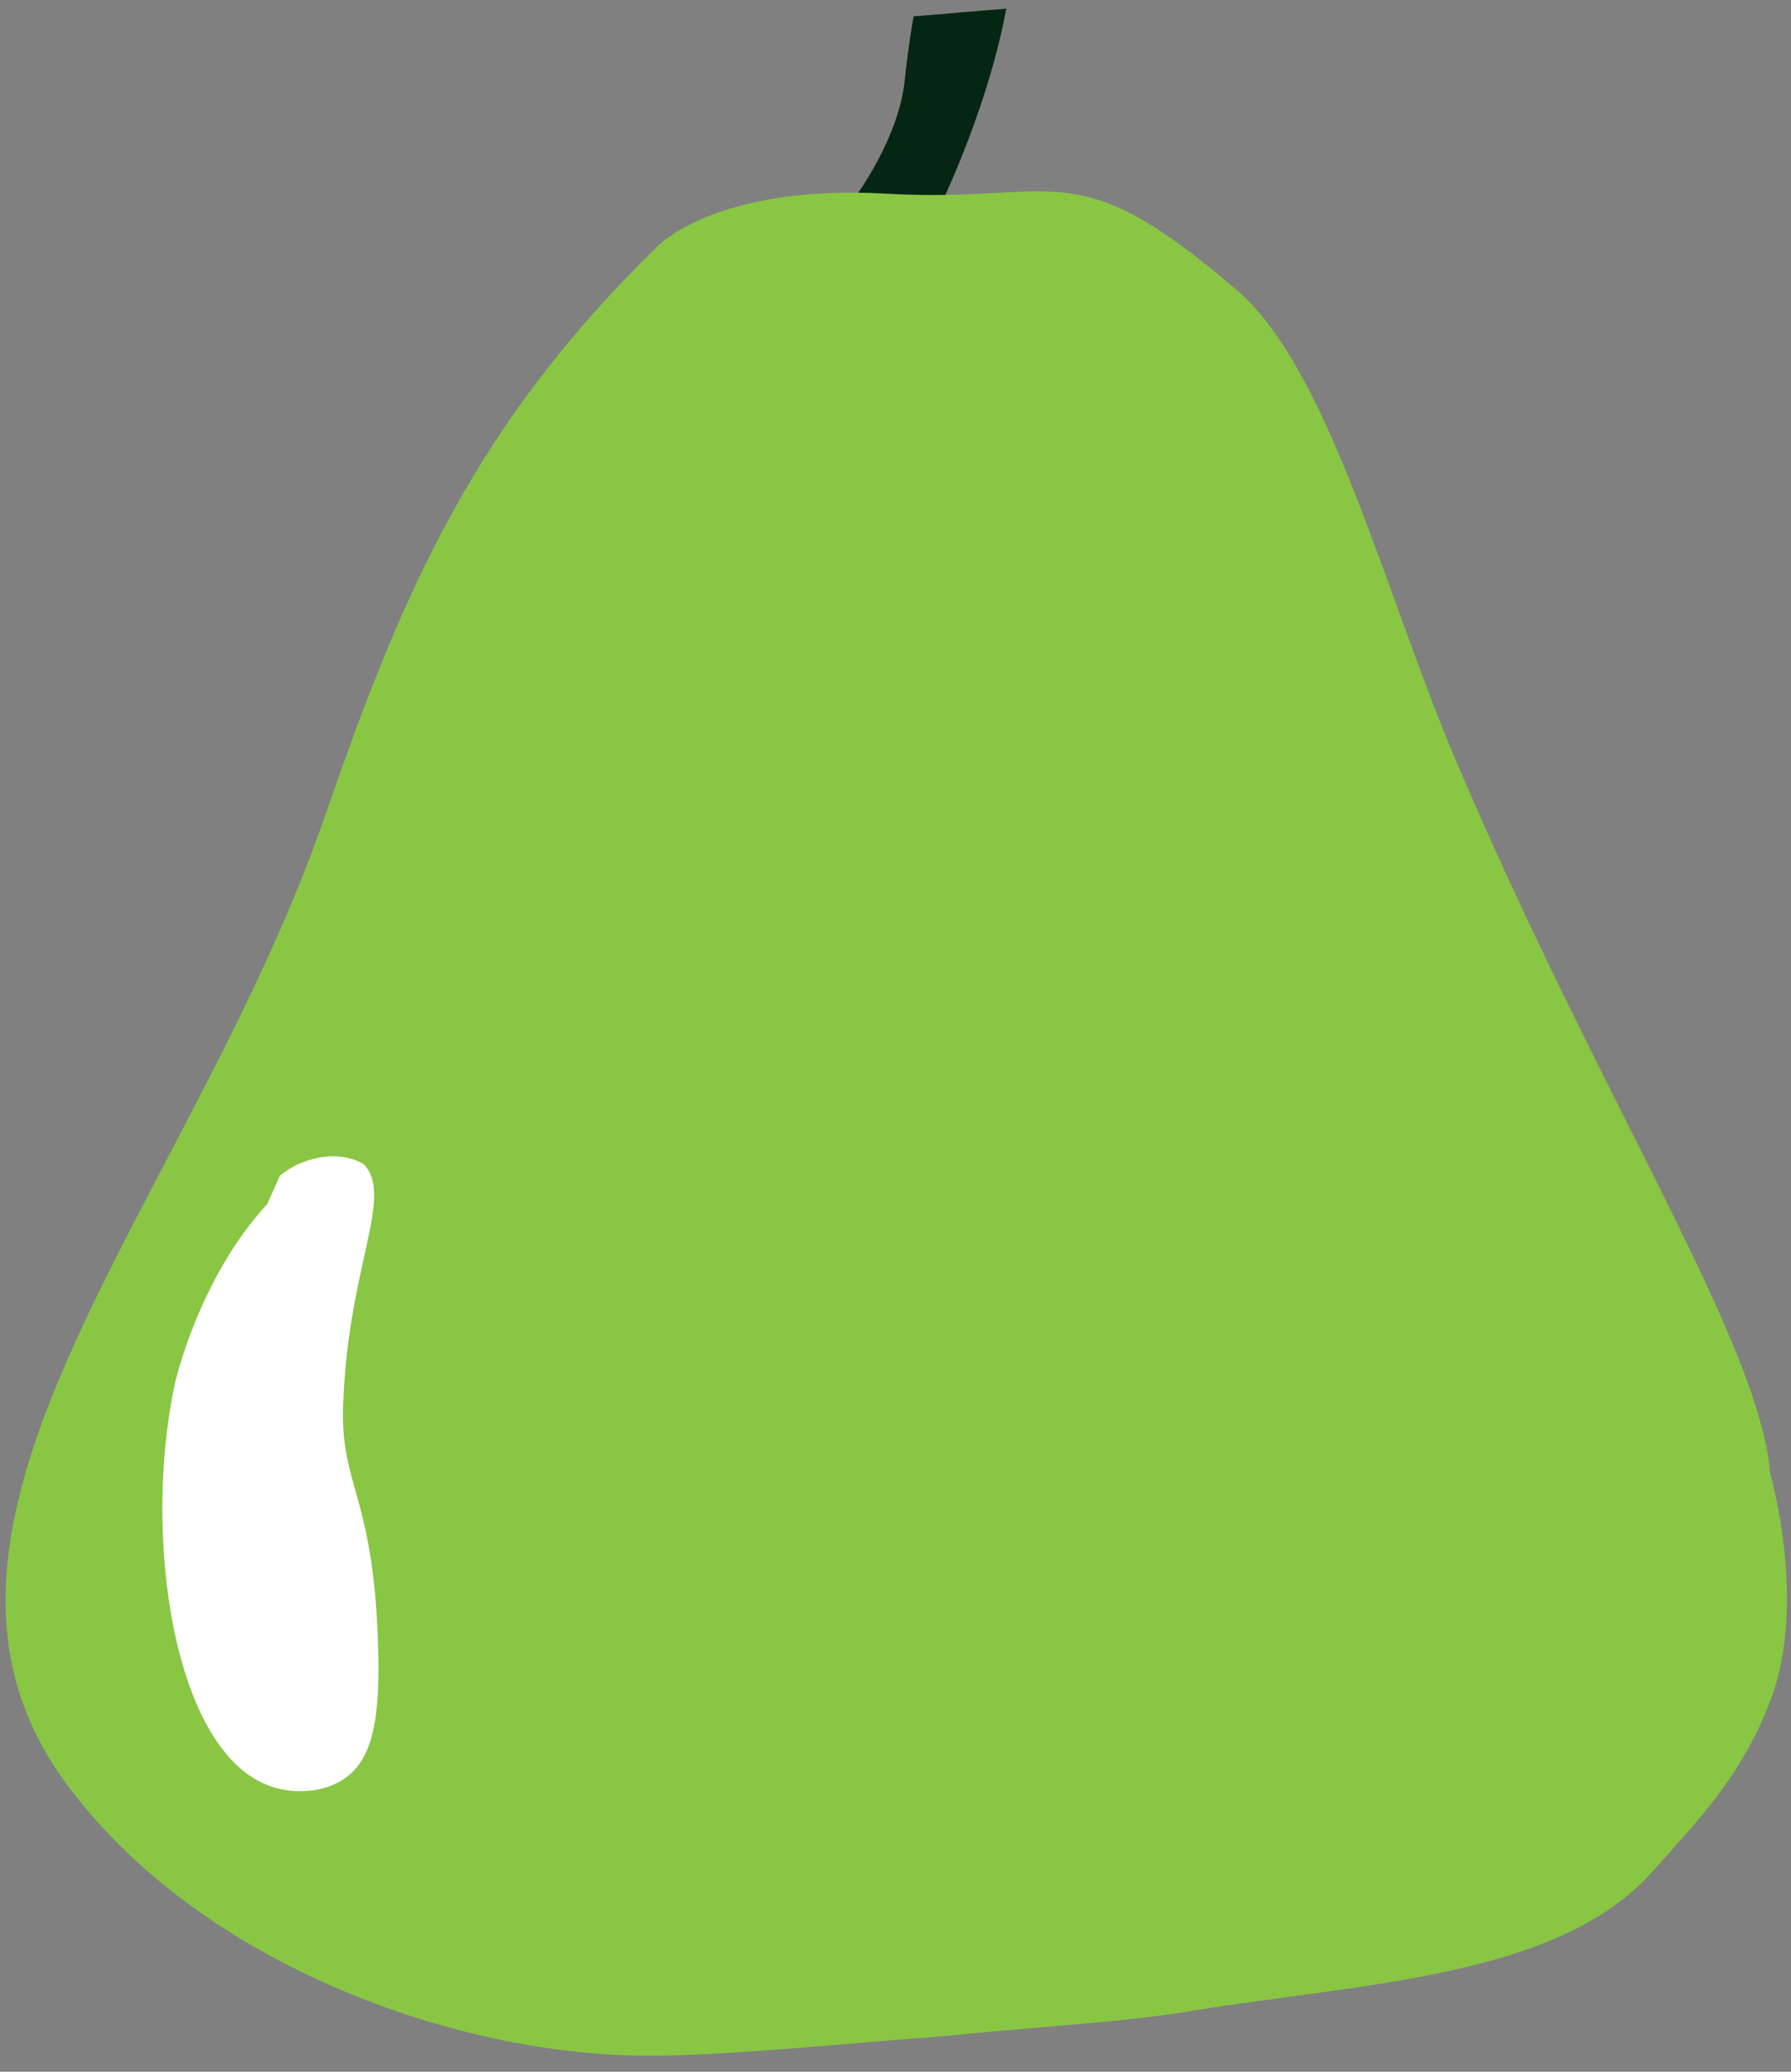 <svg width="32" height="37" viewBox="0 0 32 37" fill="none" xmlns="http://www.w3.org/2000/svg">
<rect x="0" y="0" width="32" height="37" fill="#808080" stroke="none"/>
<g id="Frame 164" clip-path="url(#clip0_180_1599)">
<g id="pear">
<path id="Vector" d="M15.292 3.502C15.292 3.502 16.068 2.452 16.165 1.428C16.191 1.193 16.237 0.774 16.324 0.291C16.87 0.251 17.434 0.195 17.98 0.155C17.611 2.116 16.685 3.913 16.685 3.913L16.113 4.036L15.292 3.502Z" fill="#062614"/>
<path id="Vector_2" d="M1.206 31.885C3.593 35.098 8.175 36.711 11.55 36.714C12.231 36.722 13.398 36.648 14.619 36.546C15.169 36.506 15.738 36.45 16.288 36.409C16.768 36.378 17.234 36.328 17.648 36.289C19.557 36.128 20.521 36.049 21.286 35.913C24.409 35.411 27.853 35.31 29.529 33.42C30.327 32.521 31.103 31.748 31.63 30.376C32.301 28.629 31.628 26.314 31.628 26.314C31.436 23.966 28.614 19.69 26.032 13.628C24.747 10.623 23.757 6.587 22.09 5.174C19.165 2.667 18.941 3.636 15.842 3.459C12.776 3.286 11.736 4.408 11.736 4.408C8.562 7.516 7.244 10.397 5.834 14.497C3.416 21.532 -2.295 27.185 1.206 31.885Z" fill="#89C644"/>
<path id="Vector_3" d="M4.775 21.503C3.532 22.851 3.121 24.727 3.121 24.727C2.54 27.463 3.106 31.33 4.851 31.907C5.248 32.046 5.802 32.02 6.169 31.755C6.647 31.414 6.813 30.724 6.75 29.239C6.657 26.724 6.086 26.514 6.13 25.123C6.208 22.629 7.05 21.376 6.5 20.792C6 20.5 5.337 20.708 5 21C5 21 5 21 4.775 21.503Z" fill="white"/>
</g>
</g>
<defs>
<clipPath id="clip0_180_1599">
<rect width="32" height="36.698" fill="white" transform="translate(0 0.151)"/>
</clipPath>
</defs>
</svg>
